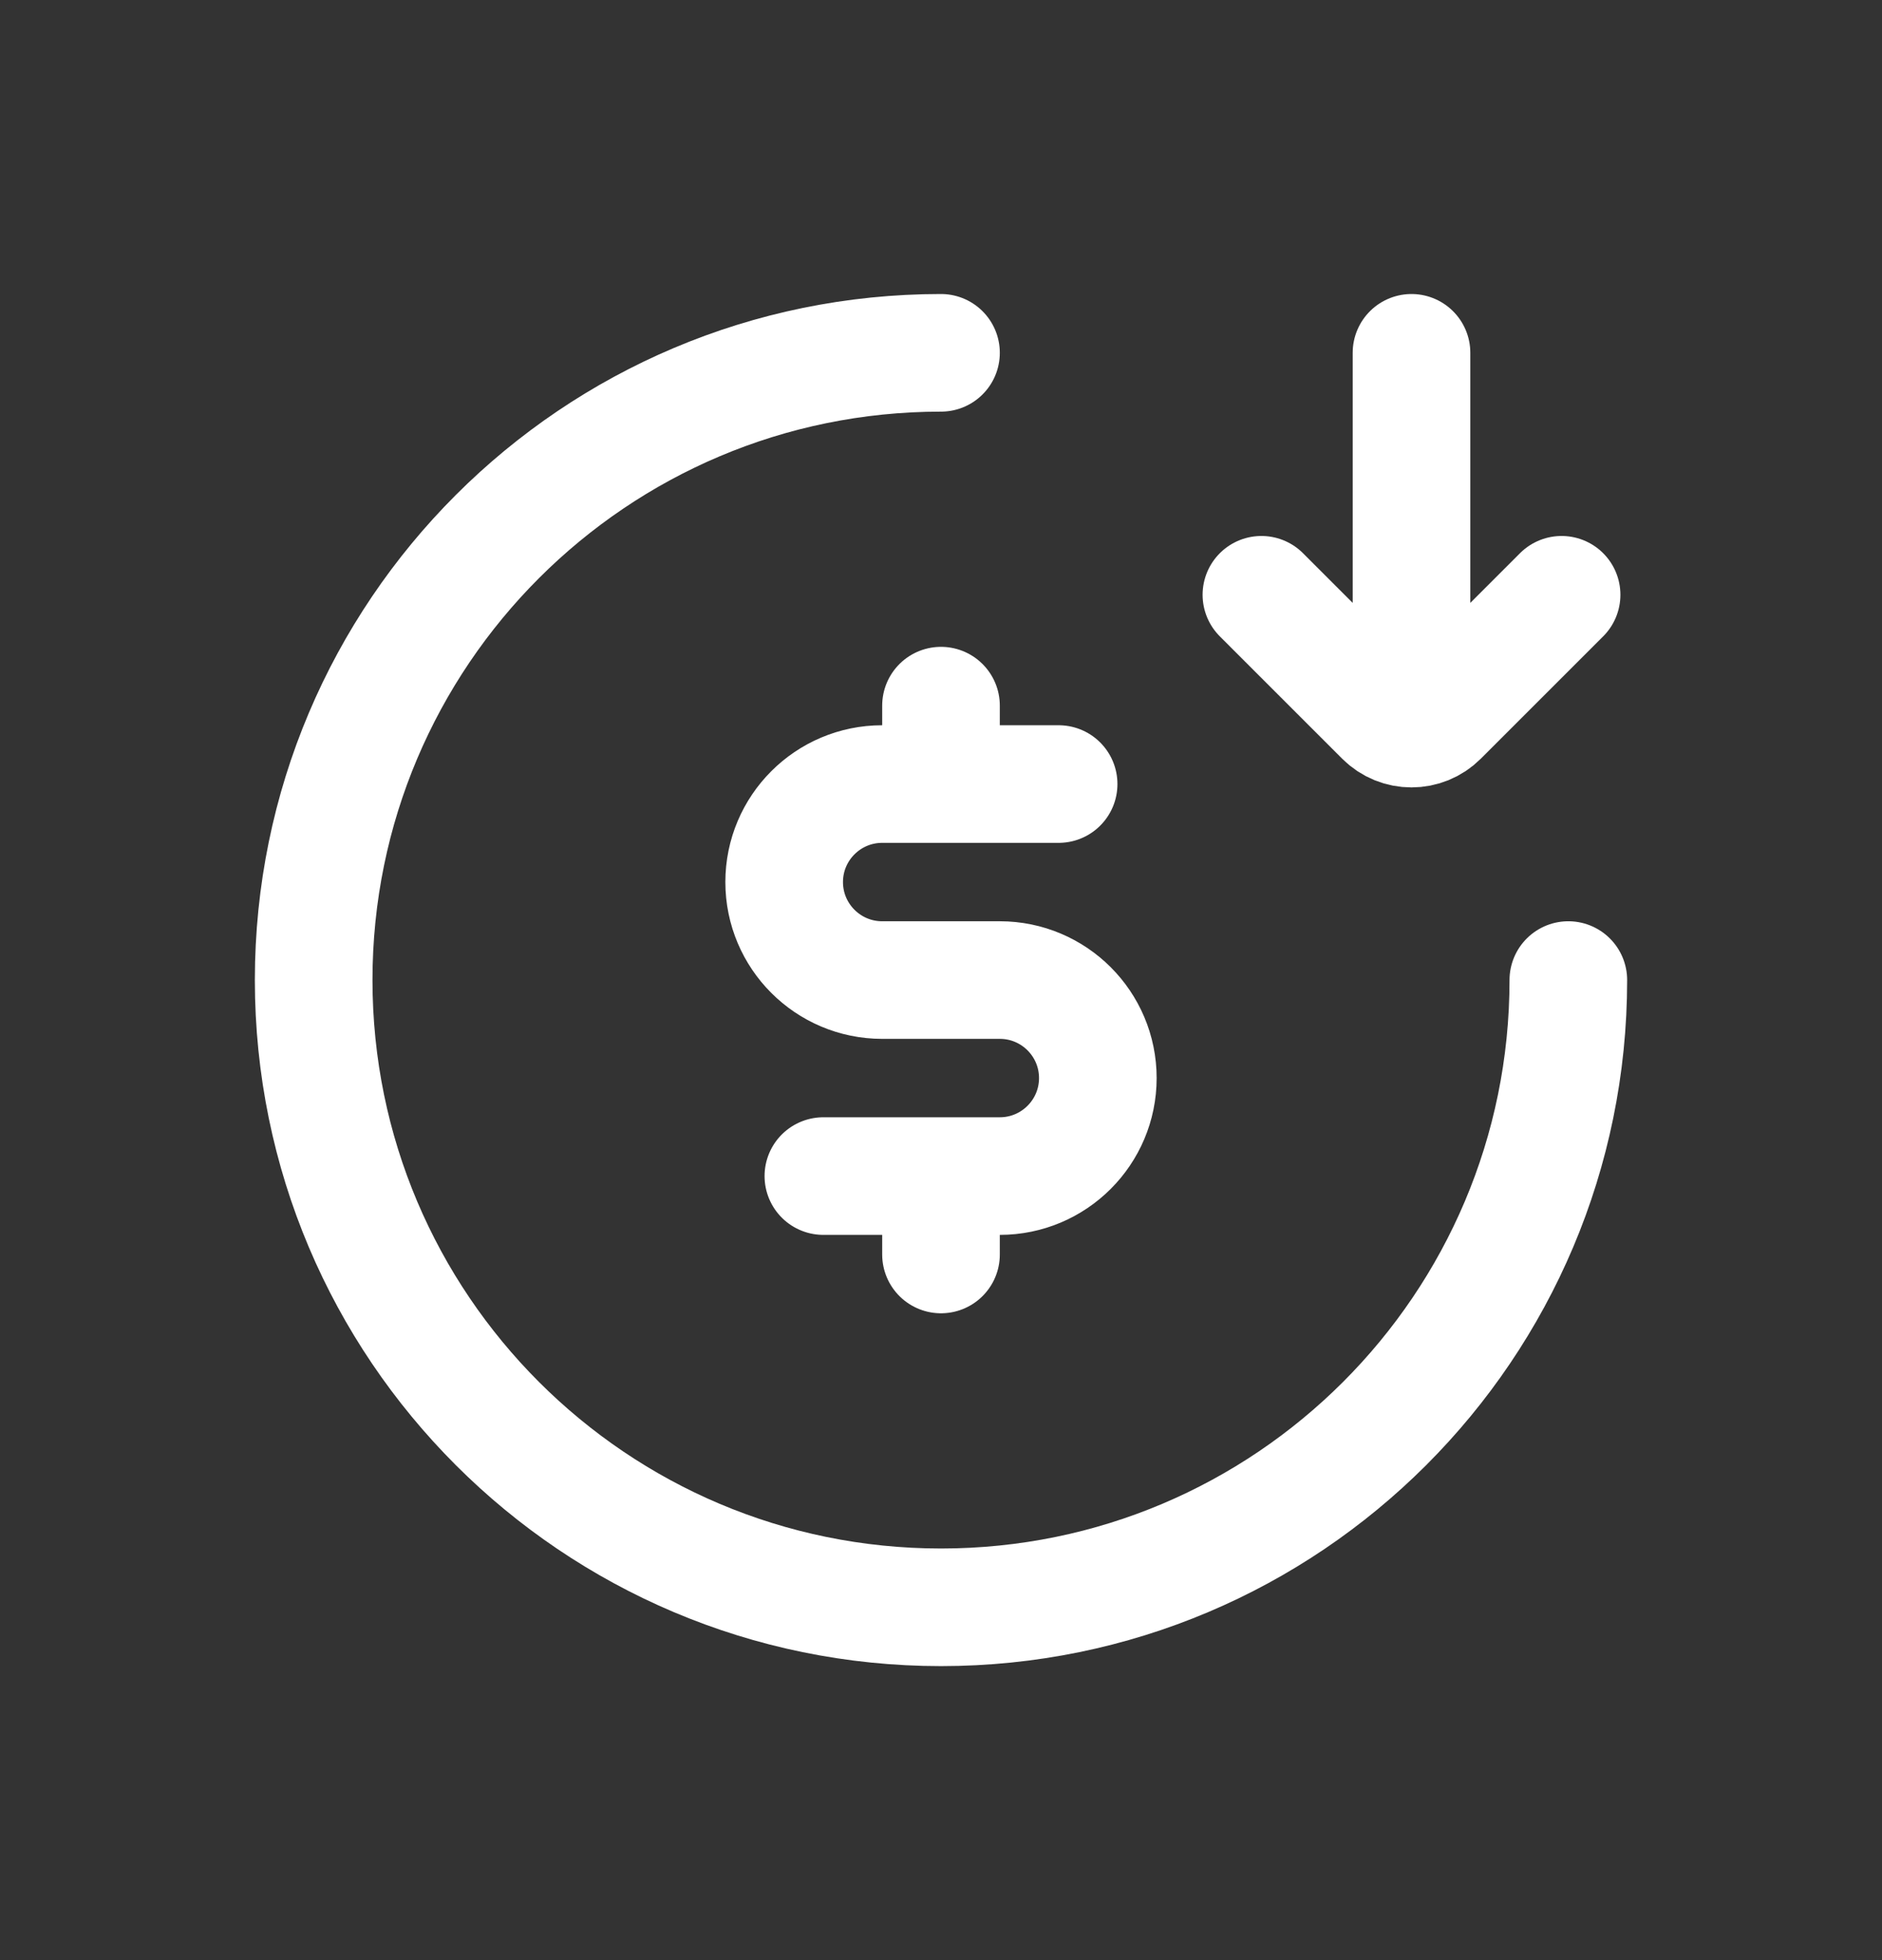 <svg width="24" height="25" viewBox="0 0 24 25" fill="none" xmlns="http://www.w3.org/2000/svg">
<rect x="0" y="0" width="24" height="25" fill="#333333" stroke="none"/>
<path d="M13.5 10H11.25C10.56 10 10 10.56 10 11.25C10 11.94 10.56 12.5 11.25 12.5H12.75C13.44 12.5 14 13.06 14 13.75C14 14.44 13.44 15 12.75 15H10.5M12 9V9.5M12 15.5V16M20 12.5C20 16.918 16.418 20.5 12 20.5C7.582 20.5 4 16.918 4 12.5C4 8.082 7.582 4.5 12 4.5M18 4.5V8.5M19.914 7.586L18.354 9.146C18.158 9.342 17.842 9.342 17.646 9.146L16.086 7.586" stroke="white" stroke-width="1.5" stroke-linecap="round" stroke-linejoin="round"/>
</svg>
